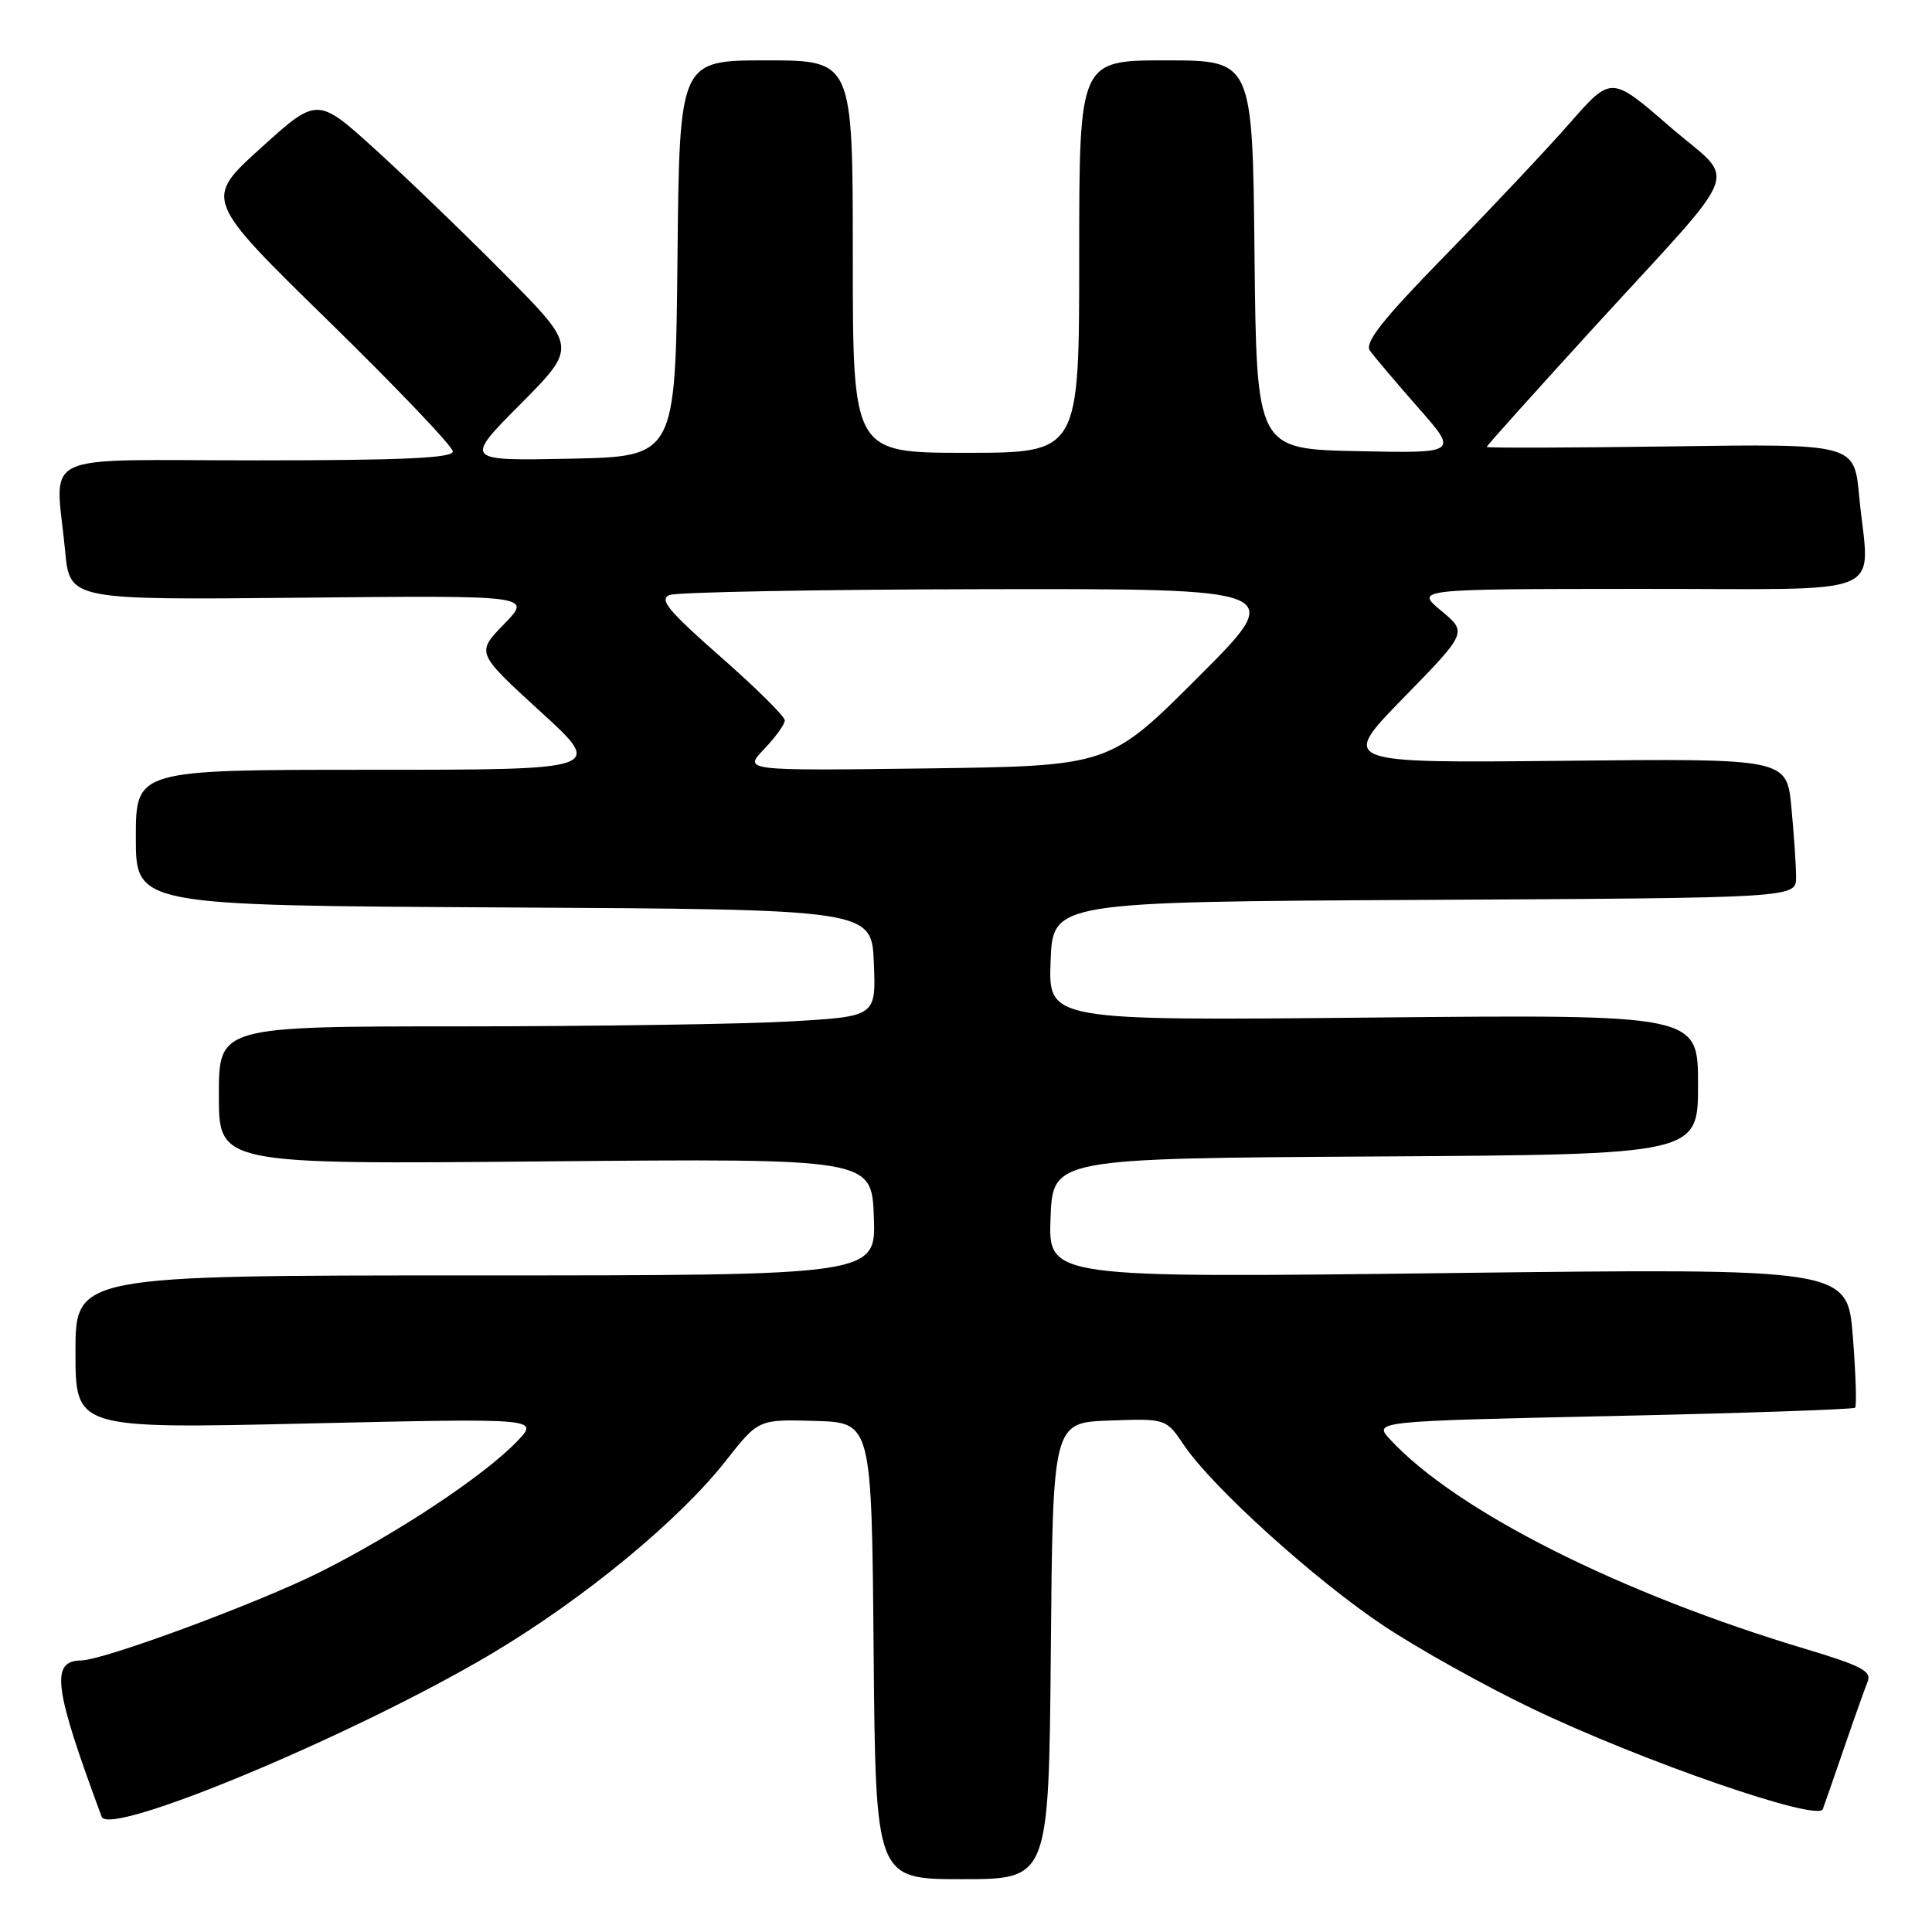 <?xml version="1.0" encoding="UTF-8" standalone="no"?>
<!DOCTYPE svg PUBLIC "-//W3C//DTD SVG 1.1//EN" "http://www.w3.org/Graphics/SVG/1.1/DTD/svg11.dtd" >
<svg xmlns="http://www.w3.org/2000/svg" xmlns:xlink="http://www.w3.org/1999/xlink" version="1.1" viewBox="0 0 256 256">
 <g >
 <path fill="currentColor"
d=" M 139.24 218.75 C 139.50 188.50 139.50 188.50 147.00 188.23 C 154.50 187.96 154.50 187.96 156.91 191.53 C 160.68 197.10 174.27 209.39 183.37 215.44 C 187.92 218.47 196.78 223.41 203.07 226.42 C 217.65 233.39 240.90 241.44 241.53 239.72 C 241.78 239.05 243.07 235.35 244.39 231.50 C 245.71 227.65 247.10 223.75 247.47 222.83 C 248.03 221.45 246.65 220.72 239.32 218.52 C 214.65 211.13 193.02 200.24 184.23 190.77 C 181.95 188.32 181.95 188.32 213.67 187.63 C 231.12 187.25 245.58 186.75 245.81 186.53 C 246.04 186.30 245.90 182.05 245.51 177.08 C 244.79 168.05 244.79 168.05 191.85 168.69 C 138.91 169.33 138.91 169.33 139.20 161.41 C 139.50 153.50 139.50 153.50 182.25 153.24 C 225.00 152.98 225.00 152.98 225.00 143.70 C 225.00 134.42 225.00 134.42 181.96 134.83 C 138.91 135.25 138.91 135.25 139.21 127.37 C 139.50 119.50 139.50 119.50 188.75 119.24 C 238.00 118.98 238.00 118.98 237.99 116.24 C 237.99 114.73 237.71 110.58 237.37 107.00 C 236.76 100.50 236.76 100.50 207.15 100.81 C 177.53 101.11 177.53 101.11 185.98 92.46 C 194.43 83.80 194.43 83.80 190.97 80.93 C 187.50 78.05 187.50 78.05 217.25 78.03 C 251.19 78.00 247.65 79.50 246.34 65.65 C 245.69 58.80 245.69 58.80 221.35 59.15 C 207.96 59.34 197.00 59.37 197.00 59.22 C 197.00 59.06 203.30 52.04 210.99 43.62 C 231.53 21.13 230.23 24.56 221.18 16.71 C 213.50 10.05 213.50 10.05 208.04 16.27 C 205.04 19.70 197.62 27.58 191.56 33.78 C 183.20 42.34 180.78 45.40 181.52 46.46 C 182.06 47.22 184.92 50.60 187.87 53.96 C 193.25 60.06 193.25 60.06 179.87 59.78 C 166.50 59.50 166.50 59.50 166.23 33.75 C 165.97 8.00 165.97 8.00 154.48 8.00 C 143.00 8.00 143.00 8.00 143.00 34.00 C 143.00 60.00 143.00 60.00 128.00 60.00 C 113.00 60.00 113.00 60.00 113.00 34.00 C 113.00 8.00 113.00 8.00 101.52 8.00 C 90.03 8.00 90.03 8.00 89.77 34.25 C 89.50 60.50 89.50 60.50 75.50 60.78 C 61.50 61.06 61.50 61.06 68.98 53.53 C 76.46 45.99 76.46 45.99 66.98 36.43 C 61.76 31.16 54.02 23.70 49.77 19.84 C 42.05 12.83 42.05 12.83 34.54 19.63 C 27.04 26.42 27.04 26.42 43.52 42.53 C 52.58 51.39 60.00 59.17 60.00 59.82 C 60.00 60.70 53.31 61.00 34.00 61.00 C 4.37 61.00 7.36 59.59 8.63 73.00 C 9.24 79.50 9.24 79.50 39.87 79.20 C 70.50 78.89 70.50 78.89 66.79 82.70 C 63.09 86.50 63.09 86.50 71.57 94.25 C 80.06 102.00 80.06 102.00 49.03 102.00 C 18.00 102.00 18.00 102.00 18.00 110.99 C 18.00 119.98 18.00 119.98 66.75 120.24 C 115.50 120.50 115.50 120.50 115.79 127.59 C 116.08 134.69 116.08 134.69 104.79 135.34 C 98.58 135.70 78.99 135.99 61.25 136.00 C 29.00 136.00 29.00 136.00 29.00 145.14 C 29.00 154.29 29.00 154.29 72.25 153.89 C 115.50 153.50 115.50 153.50 115.79 161.25 C 116.08 169.00 116.08 169.00 63.04 169.00 C 10.00 169.00 10.00 169.00 10.00 179.16 C 10.00 189.32 10.00 189.32 40.73 188.62 C 71.45 187.92 71.45 187.92 68.53 190.97 C 64.15 195.54 52.65 203.17 42.42 208.30 C 34.17 212.43 13.77 219.98 10.74 220.02 C 6.66 220.07 7.13 223.64 13.47 240.73 C 14.49 243.48 47.29 229.75 65.23 219.07 C 77.38 211.83 89.98 201.45 96.16 193.58 C 100.50 188.06 100.50 188.06 108.00 188.28 C 115.50 188.50 115.50 188.50 115.76 218.75 C 116.03 249.00 116.03 249.00 127.50 249.00 C 138.97 249.00 138.97 249.00 139.24 218.75 Z  M 101.25 99.26 C 102.76 97.68 104.00 95.97 103.99 95.45 C 103.99 94.93 100.15 91.13 95.47 87.02 C 88.53 80.92 87.29 79.41 88.73 78.84 C 89.70 78.46 108.50 78.11 130.49 78.07 C 170.49 78.00 170.49 78.00 158.74 89.75 C 146.99 101.50 146.99 101.50 122.75 101.82 C 98.50 102.13 98.50 102.13 101.25 99.26 Z "/>
</g>
</svg>